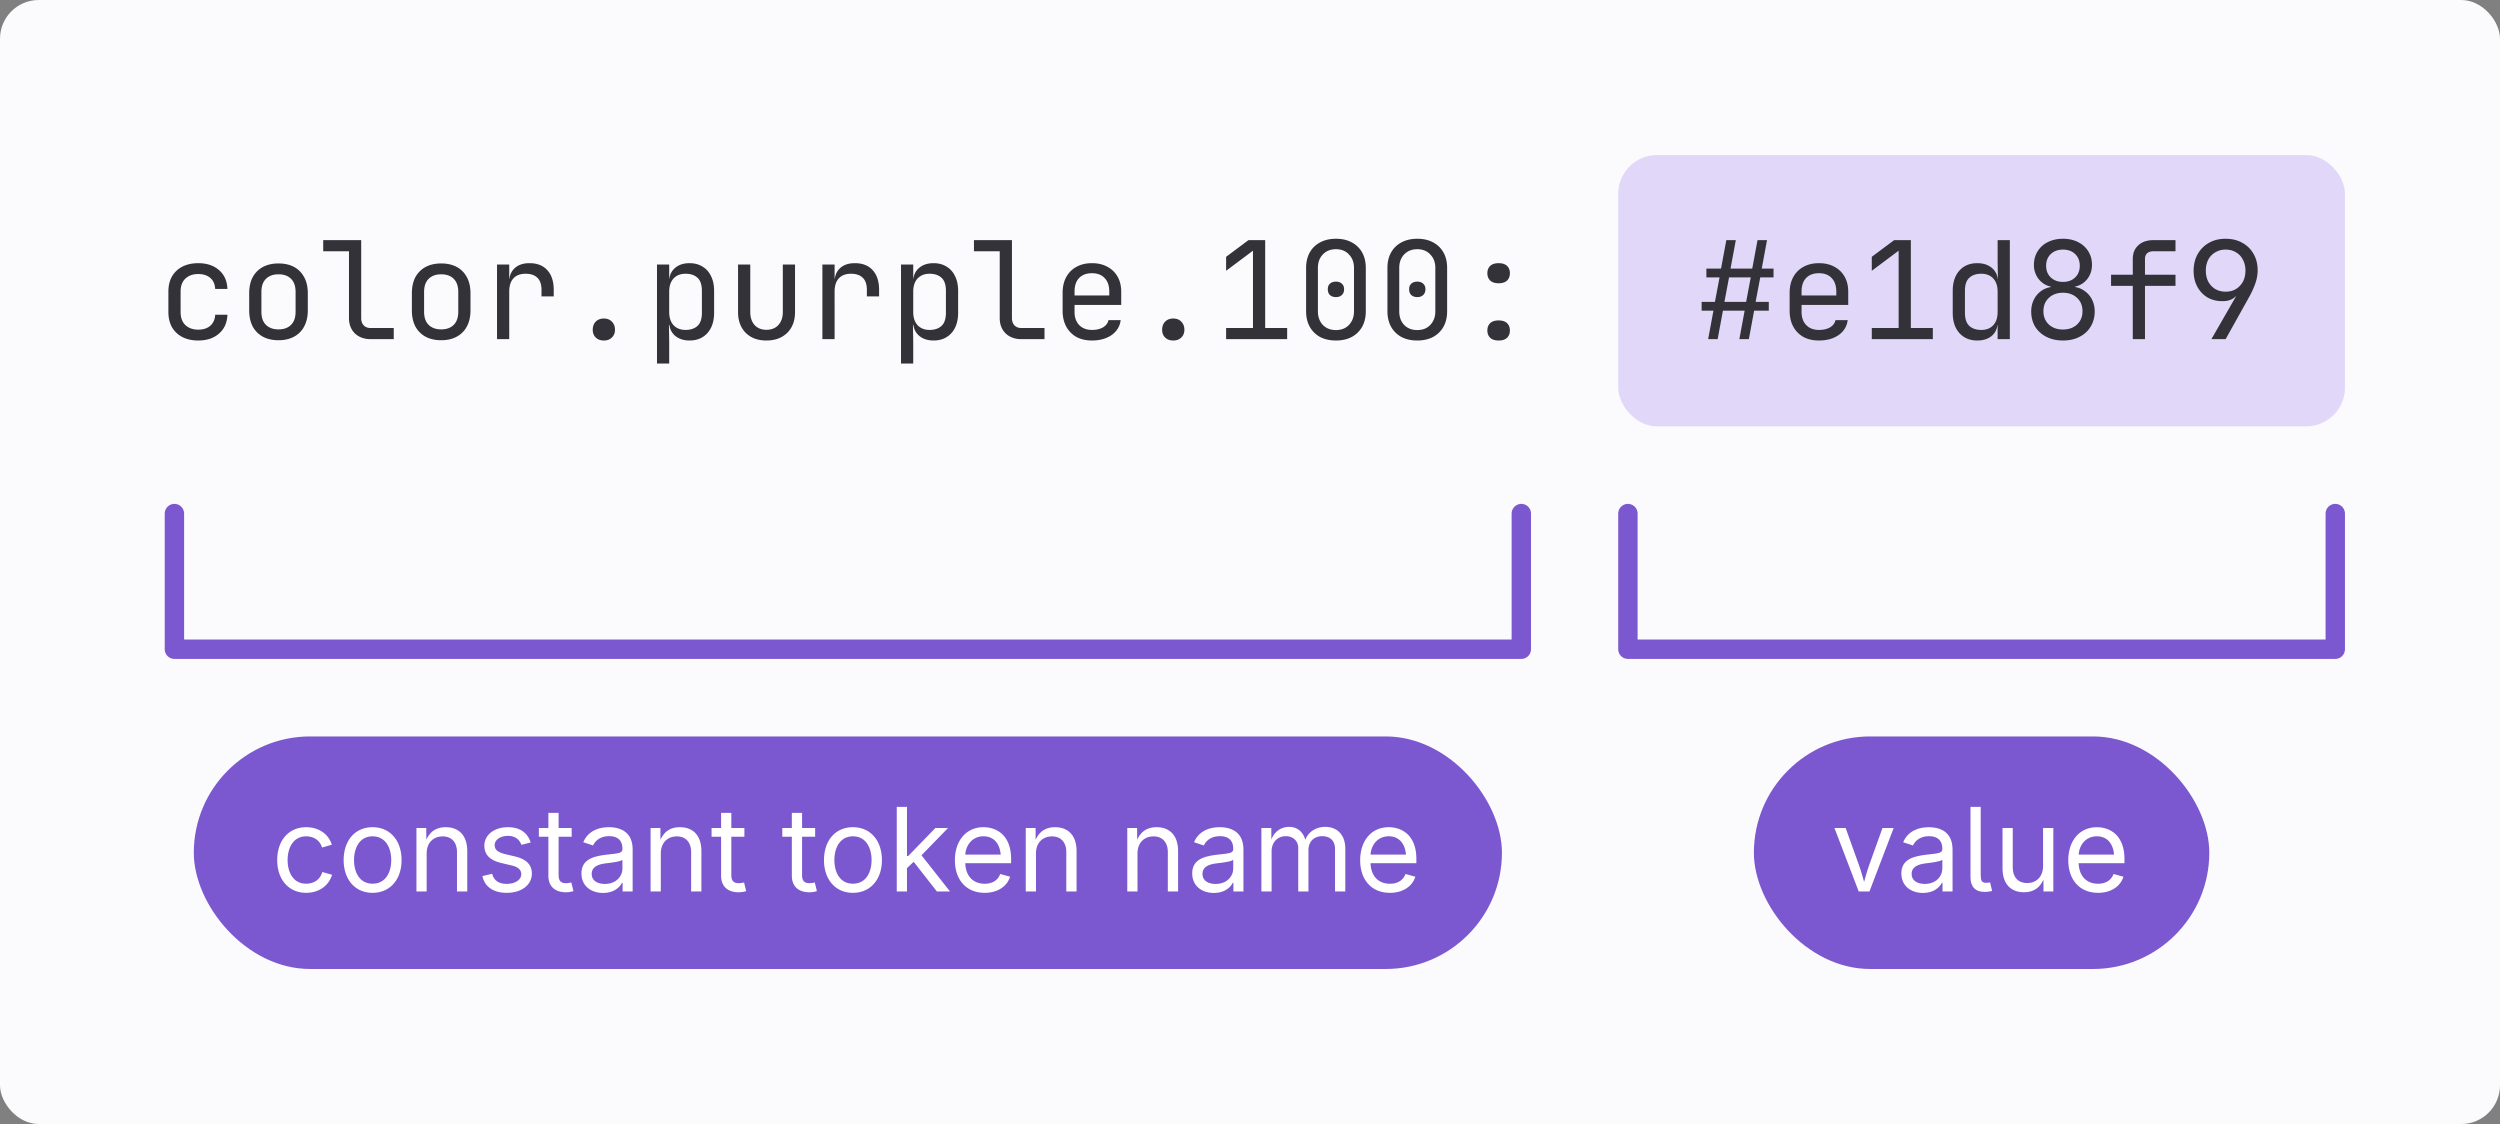 <svg width="258" height="116" viewBox="0 0 258 116" fill="none" xmlns="http://www.w3.org/2000/svg"><rect x="0" y="0" width="258" height="116" fill="#808080" stroke="none"/><rect width="258" height="116" rx="4" fill="#FBFAFD"/><rect x="20" y="76" width="135" height="24" rx="12" fill="#7B58CF"/><path d="M31.592 92.14c-1.781 0-2.983-1.353-2.983-3.374 0-2.051 1.201-3.399 2.983-3.399 1.265 0 2.297.668 2.654 1.81l-1.014.288c-.193-.674-.779-1.154-1.64-1.154-1.307 0-1.91 1.148-1.91 2.455 0 1.289.603 2.431 1.91 2.431.879 0 1.476-.498 1.67-1.207l1.008.287c-.352 1.166-1.395 1.864-2.678 1.864Zm6.855 0c-1.781 0-2.982-1.353-2.982-3.374 0-2.051 1.201-3.399 2.982-3.399 1.787 0 2.994 1.348 2.994 3.399 0 2.021-1.207 3.375-2.994 3.375Zm0-.943c1.325 0 1.928-1.142 1.928-2.431 0-1.301-.603-2.456-1.928-2.456-1.306 0-1.91 1.149-1.91 2.456 0 1.289.604 2.431 1.91 2.431Zm5.584-3.123V92h-1.054v-6.55h1.013l.006 1.587h-.146c.398-1.207 1.16-1.67 2.15-1.67 1.324 0 2.22.815 2.22 2.473V92h-1.06v-4.072c0-1.008-.562-1.612-1.476-1.612-.944 0-1.653.64-1.653 1.758Zm8.274 4.067c-1.348 0-2.285-.598-2.52-1.729l1.002-.24c.188.72.72 1.043 1.506 1.043.914 0 1.5-.451 1.5-.99 0-.452-.316-.75-.961-.903l-1.09-.258c-1.19-.28-1.758-.867-1.758-1.787 0-1.125 1.032-1.91 2.426-1.91 1.348 0 2.057.656 2.356 1.576l-.956.246c-.181-.468-.55-.925-1.394-.925-.78 0-1.365.404-1.365.949 0 .486.334.756 1.101.937l.99.235c1.19.281 1.747.873 1.747 1.77 0 1.148-1.05 1.986-2.584 1.986Zm6.691-6.692v.903H55.61v-.903h3.387Zm-2.402-1.558h1.054v6.41c0 .586.217.843.774.843.135 0 .363-.035.539-.07l.217.89a2.538 2.538 0 0 1-.785.118c-1.131 0-1.8-.627-1.8-1.7v-6.491Zm5.642 8.261c-1.242 0-2.232-.726-2.232-2.015 0-1.5 1.336-1.776 2.549-1.928 1.166-.147 1.681-.111 1.681-.598v-.035c0-.814-.462-1.283-1.37-1.283-.944 0-1.454.504-1.659.96l-1.014-.333c.504-1.19 1.63-1.553 2.643-1.553.879 0 2.455.27 2.455 2.315V92h-1.037v-.89h-.07c-.223.462-.838 1.042-1.946 1.042Zm.182-.931c1.166 0 1.816-.785 1.816-1.588v-.908c-.175.205-1.324.322-1.728.375-.768.1-1.441.345-1.441 1.09 0 .68.568 1.03 1.353 1.03Zm5.777-3.147V92h-1.054v-6.55h1.013l.006 1.587h-.146c.398-1.207 1.16-1.67 2.15-1.67 1.324 0 2.22.815 2.22 2.473V92h-1.06v-4.072c0-1.008-.562-1.612-1.476-1.612-.944 0-1.653.64-1.653 1.758Zm8.625-2.625v.903h-3.386v-.903h3.386Zm-2.402-1.558h1.055v6.41c0 .586.216.843.773.843.135 0 .363-.035.54-.07l.216.89a2.539 2.539 0 0 1-.785.118c-1.131 0-1.799-.627-1.799-1.7v-6.491Zm9.703 1.558v.903h-3.387v-.903h3.387Zm-2.402-1.558h1.054v6.41c0 .586.217.843.774.843.135 0 .363-.035.539-.07l.217.89a2.538 2.538 0 0 1-.785.118c-1.131 0-1.8-.627-1.8-1.7v-6.491Zm6.299 8.25c-1.782 0-2.983-1.354-2.983-3.375 0-2.051 1.201-3.399 2.983-3.399 1.787 0 2.994 1.348 2.994 3.399 0 2.021-1.207 3.375-2.994 3.375Zm0-.944c1.324 0 1.927-1.142 1.927-2.431 0-1.301-.603-2.456-1.927-2.456-1.307 0-1.91 1.149-1.91 2.456 0 1.289.603 2.431 1.91 2.431Zm5.52-1.553v-1.306h.193l2.8-2.889h1.307l-3.03 3.112h-.117l-1.154 1.083ZM92.546 92v-8.73h1.055V92h-1.055Zm4.142 0-2.507-3.205.75-.744L98.043 92h-1.354Zm4.928.14c-1.898 0-3.07-1.347-3.07-3.363 0-2.01 1.16-3.41 2.947-3.41 1.389 0 2.854.856 2.854 3.276v.439h-5.086v-.89h4.517l-.492.328c0-1.29-.609-2.215-1.793-2.215-1.183 0-1.88.978-1.88 2.045v.591c0 1.46.808 2.262 2.009 2.262.773 0 1.354-.34 1.6-1.008l1.019.282c-.304.99-1.283 1.664-2.625 1.664Zm5.297-4.066V92h-1.055v-6.55h1.014l.006 1.587h-.147c.399-1.207 1.161-1.67 2.151-1.67 1.324 0 2.221.815 2.221 2.473V92h-1.061v-4.072c0-1.008-.563-1.612-1.477-1.612-.943 0-1.652.64-1.652 1.758Zm10.477 0V92h-1.055v-6.55h1.014l.005 1.587h-.146c.398-1.207 1.16-1.67 2.15-1.67 1.325 0 2.221.815 2.221 2.473V92h-1.06v-4.072c0-1.008-.563-1.612-1.477-1.612-.943 0-1.652.64-1.652 1.758Zm7.88 4.078c-1.242 0-2.232-.726-2.232-2.015 0-1.5 1.336-1.776 2.549-1.928 1.166-.147 1.682-.111 1.682-.598v-.035c0-.814-.463-1.283-1.372-1.283-.943 0-1.453.504-1.658.96l-1.013-.333c.503-1.19 1.628-1.553 2.642-1.553.879 0 2.455.27 2.455 2.315V92h-1.037v-.89h-.07c-.223.462-.838 1.042-1.946 1.042Zm.182-.931c1.166 0 1.817-.785 1.817-1.588v-.908c-.176.205-1.325.322-1.729.375-.768.1-1.441.345-1.441 1.09 0 .68.568 1.03 1.353 1.03Zm4.723.779v-6.55h1.025l.006 1.464h-.082c.264-1.06 1.066-1.582 1.916-1.582.949 0 1.553.645 1.729 1.594h-.141c.234-.979 1.101-1.594 2.144-1.594 1.137 0 2.063.733 2.063 2.25V92h-1.061v-4.389c0-.943-.615-1.318-1.318-1.318-.885 0-1.424.603-1.424 1.43V92h-1.054v-4.494c0-.727-.545-1.213-1.284-1.213-.767 0-1.465.539-1.465 1.582V92h-1.054Zm13.265.14c-1.898 0-3.07-1.347-3.07-3.363 0-2.01 1.16-3.41 2.947-3.41 1.389 0 2.854.856 2.854 3.276v.439h-5.086v-.89h4.518l-.493.328c0-1.29-.609-2.215-1.793-2.215-1.183 0-1.88.978-1.88 2.045v.591c0 1.46.808 2.262 2.009 2.262.774 0 1.354-.34 1.6-1.008l1.019.282c-.304.99-1.283 1.664-2.625 1.664Z" fill="#fff"/><rect x="181" y="76" width="47" height="24" rx="12" fill="#7B58CF"/><path d="m191.818 92-2.502-6.55h1.155l1.394 3.884c.293.809.475 1.617.703 2.367h-.386c.228-.75.404-1.558.697-2.367l1.394-3.885h1.155L192.926 92h-1.108Zm6.633.152c-1.242 0-2.232-.726-2.232-2.015 0-1.5 1.336-1.776 2.549-1.928 1.166-.147 1.681-.111 1.681-.598v-.035c0-.814-.463-1.283-1.371-1.283-.943 0-1.453.504-1.658.96l-1.014-.333c.504-1.19 1.629-1.553 2.643-1.553.879 0 2.455.27 2.455 2.315V92h-1.037v-.89h-.071c-.222.462-.837 1.042-1.945 1.042Zm.182-.931c1.166 0 1.816-.785 1.816-1.588v-.908c-.176.205-1.324.322-1.728.375-.768.1-1.442.345-1.442 1.09 0 .68.569 1.03 1.354 1.03Zm6.193.826c-.984 0-1.471-.55-1.471-1.5v-7.278h1.055v7.014c0 .604.106.82.545.82.229 0 .322-.017.422-.046l.211.89c-.188.053-.481.1-.762.1Zm4.055.035c-1.324 0-2.221-.814-2.221-2.473v-4.16h1.055v4.073c0 1.007.568 1.61 1.482 1.61.938 0 1.647-.638 1.647-1.757v-3.926h1.06V92h-1.019v-1.588h.14c-.404 1.23-1.183 1.67-2.144 1.67Zm7.635.059c-1.899 0-3.071-1.348-3.071-3.364 0-2.01 1.16-3.41 2.948-3.41 1.388 0 2.853.856 2.853 3.276v.439h-5.086v-.89h4.518l-.492.328c0-1.29-.61-2.215-1.793-2.215-1.184 0-1.881.978-1.881 2.045v.591c0 1.46.808 2.262 2.009 2.262.774 0 1.354-.34 1.6-1.008l1.02.282c-.305.99-1.284 1.664-2.625 1.664Z" fill="#fff"/><path stroke="#7B58CF" stroke-width="2" stroke-linecap="round" d="M18 67h139M18 67V53m139 14V53m11 14h73m-73 0V53m73 14V53"/><path d="M20.459 35.14c-.616 0-1.158-.117-1.625-.35a2.61 2.61 0 0 1-1.078-1.008c-.252-.448-.378-.975-.378-1.582v-2.1c0-.616.127-1.143.378-1.582a2.61 2.61 0 0 1 1.078-1.008c.467-.233 1.009-.35 1.625-.35.886 0 1.6.238 2.142.714.55.476.84 1.125.867 1.946h-1.26c-.027-.495-.195-.873-.503-1.134-.308-.27-.724-.406-1.246-.406-.551 0-.994.159-1.33.476-.327.308-.49.751-.49 1.33V32.2c0 .579.163 1.027.49 1.344.335.317.779.476 1.33.476.522 0 .938-.135 1.245-.406.308-.27.476-.649.505-1.134h1.26c-.029.821-.318 1.47-.869 1.946-.54.476-1.255.714-2.142.714Zm8.282-.028c-.616 0-1.153-.121-1.61-.364a2.586 2.586 0 0 1-1.05-1.05c-.243-.467-.364-1.022-.364-1.666v-1.764c0-.653.121-1.209.364-1.666a2.586 2.586 0 0 1 1.05-1.05c.457-.243.994-.364 1.61-.364.625 0 1.162.121 1.61.364.448.243.793.593 1.036 1.05.252.457.378 1.013.378 1.666v1.764c0 .644-.126 1.2-.378 1.666a2.479 2.479 0 0 1-1.05 1.05c-.448.243-.98.364-1.596.364Zm0-1.12c.55 0 .98-.154 1.288-.462.317-.308.476-.76.476-1.358v-2.044c0-.597-.159-1.05-.476-1.358-.308-.308-.737-.462-1.288-.462-.541 0-.97.154-1.288.462-.317.308-.476.76-.476 1.358v2.044c0 .597.159 1.05.476 1.358.317.308.747.462 1.288.462ZM38.255 35c-.448 0-.84-.089-1.175-.266a1.912 1.912 0 0 1-.785-.756c-.186-.327-.28-.71-.28-1.148v-6.902h-2.66V24.78h3.92v8.05c0 .317.09.57.267.756.177.177.415.266.713.266h2.38V35h-2.38Zm7.275.112c-.616 0-1.153-.121-1.61-.364a2.586 2.586 0 0 1-1.05-1.05c-.243-.467-.364-1.022-.364-1.666v-1.764c0-.653.121-1.209.364-1.666a2.586 2.586 0 0 1 1.05-1.05c.457-.243.994-.364 1.61-.364.625 0 1.162.121 1.61.364.448.243.793.593 1.036 1.05.252.457.378 1.013.378 1.666v1.764c0 .644-.126 1.2-.378 1.666a2.479 2.479 0 0 1-1.05 1.05c-.448.243-.98.364-1.596.364Zm0-1.12c.55 0 .98-.154 1.288-.462.317-.308.476-.76.476-1.358v-2.044c0-.597-.159-1.05-.476-1.358-.308-.308-.737-.462-1.288-.462-.541 0-.97.154-1.288.462-.317.308-.476.76-.476 1.358v2.044c0 .597.159 1.05.476 1.358.317.308.747.462 1.288.462ZM51.293 35v-7.7h1.26v1.47h.266l-.266.336c0-.597.182-1.069.546-1.414.373-.355.886-.532 1.54-.532.802 0 1.418.243 1.848.728.438.476.658 1.157.658 2.044v.658h-1.26v-.658c0-.57-.14-.99-.42-1.26-.28-.28-.686-.42-1.218-.42-.551 0-.971.159-1.26.476-.29.317-.434.775-.434 1.372V35h-1.26Zm11.026.14c-.345 0-.625-.103-.84-.308-.205-.205-.308-.471-.308-.798 0-.345.103-.625.308-.84.215-.215.495-.322.84-.322s.62.107.826.322c.215.215.322.495.322.84 0 .327-.107.593-.322.798-.205.205-.48.308-.826.308Zm5.483 2.38V27.3h1.26v1.47h.252l-.252.294c0-.588.191-1.05.574-1.386.382-.345.891-.518 1.526-.518.513 0 .956.117 1.33.35.382.224.676.55.882.98.214.43.322.938.322 1.526v2.254c0 .588-.103 1.097-.308 1.526-.206.43-.5.76-.882.994-.374.233-.822.35-1.344.35-.626 0-1.134-.173-1.526-.518-.383-.345-.574-.807-.574-1.386l.252.294h-.28l.028 1.75v2.24h-1.26Zm2.94-3.472c.532 0 .947-.14 1.246-.42.298-.28.448-.733.448-1.358v-2.24c0-.635-.15-1.087-.448-1.358-.299-.28-.714-.42-1.246-.42-.514 0-.924.163-1.232.49-.299.327-.448.78-.448 1.358v2.1c0 .579.149 1.031.448 1.358.308.327.718.49 1.232.49Zm8.352 1.092c-.886 0-1.596-.261-2.128-.784-.532-.532-.798-1.25-.798-2.156v-4.9h1.26v4.9c0 .56.15 1.008.448 1.344.299.327.705.49 1.218.49.523 0 .934-.163 1.232-.49.308-.336.462-.784.462-1.344v-4.9h1.26v4.9c0 .905-.27 1.624-.812 2.156-.541.523-1.255.784-2.142.784Zm5.777-.14v-7.7h1.26v1.47h.266l-.266.336c0-.597.182-1.069.546-1.414.373-.355.886-.532 1.54-.532.802 0 1.418.243 1.848.728.438.476.658 1.157.658 2.044v.658h-1.26v-.658c0-.57-.14-.99-.42-1.26-.28-.28-.686-.42-1.218-.42-.55 0-.97.159-1.26.476-.29.317-.434.775-.434 1.372V35h-1.26Zm8.114 2.52V27.3h1.26v1.47h.252l-.252.294c0-.588.192-1.05.574-1.386.383-.345.892-.518 1.526-.518.514 0 .957.117 1.33.35.383.224.677.55.882.98.215.43.322.938.322 1.526v2.254c0 .588-.102 1.097-.308 1.526-.205.43-.5.76-.882.994-.373.233-.821.35-1.344.35-.625 0-1.134-.173-1.526-.518-.382-.345-.574-.807-.574-1.386l.252.294h-.28l.028 1.75v2.24h-1.26Zm2.94-3.472c.532 0 .948-.14 1.246-.42.299-.28.448-.733.448-1.358v-2.24c0-.635-.15-1.087-.448-1.358-.298-.28-.714-.42-1.246-.42-.513 0-.924.163-1.232.49-.298.327-.448.78-.448 1.358v2.1c0 .579.15 1.031.448 1.358.308.327.719.49 1.232.49Zm9.487.952c-.448 0-.84-.089-1.176-.266a1.908 1.908 0 0 1-.784-.756c-.187-.327-.28-.71-.28-1.148v-6.902h-2.66V24.78h3.92v8.05c0 .317.088.57.266.756.177.177.415.266.714.266h2.38V35h-2.38Zm7.274.14c-.606 0-1.138-.121-1.596-.364a2.679 2.679 0 0 1-1.05-1.064c-.252-.467-.378-1.017-.378-1.652v-1.82c0-.644.126-1.195.378-1.652a2.586 2.586 0 0 1 1.05-1.05c.458-.252.99-.378 1.596-.378.607 0 1.134.121 1.582.364.458.243.812.583 1.064 1.022.252.439.378.957.378 1.554v1.372h-4.816v.728c0 .57.164 1.022.49 1.358.327.327.761.49 1.302.49.467 0 .85-.089 1.148-.266.308-.187.495-.434.56-.742h1.26c-.084.644-.396 1.157-.938 1.54-.541.373-1.218.56-2.03.56Zm1.792-4.522V30.1c0-.607-.158-1.073-.476-1.4-.308-.336-.746-.504-1.316-.504-.569 0-1.012.168-1.33.504-.308.327-.462.793-.462 1.4v.392h3.682l-.098.126Zm6.603 4.522c-.345 0-.625-.103-.84-.308-.205-.205-.308-.471-.308-.798 0-.345.103-.625.308-.84.215-.215.495-.322.84-.322s.621.107.826.322c.215.215.322.495.322.84 0 .327-.107.593-.322.798-.205.205-.481.308-.826.308Zm5.454-.14v-1.148h2.772v-7.98l-2.772 2.072v-1.442l2.31-1.722h1.722v9.072h2.268V35h-6.3Zm11.335.14c-.625 0-1.171-.121-1.638-.364a2.68 2.68 0 0 1-1.064-1.05c-.252-.457-.378-.99-.378-1.596v-4.48c0-.616.126-1.148.378-1.596a2.588 2.588 0 0 1 1.064-1.036c.467-.252 1.013-.378 1.638-.378.635 0 1.181.126 1.638.378a2.59 2.59 0 0 1 1.064 1.036c.252.448.378.98.378 1.596v4.48c0 .607-.126 1.139-.378 1.596a2.653 2.653 0 0 1-1.078 1.05c-.457.243-.999.364-1.624.364Zm0-1.078c.56 0 1.008-.177 1.344-.532.345-.364.518-.83.518-1.4v-4.48c0-.57-.173-1.031-.518-1.386-.336-.364-.784-.546-1.344-.546s-1.013.182-1.358.546c-.336.355-.504.817-.504 1.386v4.48c0 .57.168 1.036.504 1.4.345.355.798.532 1.358.532Zm0-3.402c-.252 0-.457-.07-.616-.21-.149-.14-.224-.34-.224-.602 0-.252.075-.443.224-.574.159-.14.364-.21.616-.21s.453.07.602.21c.159.13.238.322.238.574 0 .261-.079.462-.238.602-.149.14-.35.21-.602.21Zm8.394 4.48c-.625 0-1.171-.121-1.638-.364a2.68 2.68 0 0 1-1.064-1.05c-.252-.457-.378-.99-.378-1.596v-4.48c0-.616.126-1.148.378-1.596a2.588 2.588 0 0 1 1.064-1.036c.467-.252 1.013-.378 1.638-.378.635 0 1.181.126 1.638.378.458.243.812.588 1.064 1.036.252.448.378.98.378 1.596v4.48c0 .607-.126 1.139-.378 1.596a2.653 2.653 0 0 1-1.078 1.05c-.457.243-.998.364-1.624.364Zm0-1.078c.56 0 1.008-.177 1.344-.532.346-.364.518-.83.518-1.4v-4.48c0-.57-.172-1.031-.518-1.386-.336-.364-.784-.546-1.344-.546s-1.012.182-1.358.546c-.336.355-.504.817-.504 1.386v4.48c0 .57.168 1.036.504 1.4.346.355.798.532 1.358.532Zm0-3.402c-.252 0-.457-.07-.616-.21-.149-.14-.224-.34-.224-.602 0-.252.075-.443.224-.574.159-.14.364-.21.616-.21s.453.07.602.21c.159.13.238.322.238.574 0 .261-.079.462-.238.602-.149.14-.35.21-.602.21Zm8.395-1.428c-.383 0-.672-.093-.868-.28-.196-.187-.294-.439-.294-.756s.098-.57.294-.756c.196-.187.485-.28.868-.28s.672.093.868.28c.196.187.294.439.294.756s-.098.57-.294.756c-.196.187-.485.28-.868.28Zm0 5.908c-.383 0-.672-.093-.868-.28-.196-.187-.294-.439-.294-.756s.098-.57.294-.756c.196-.187.485-.28.868-.28s.672.093.868.28c.196.187.294.439.294.756s-.098.57-.294.756c-.196.187-.485.28-.868.28Z" fill="#333238"/><rect x="167" y="16" width="75" height="28" rx="4" fill="#E1D8F9"/><path d="m176.281 35 .546-2.94h-1.218v-.91h1.372l.476-2.52h-1.358v-.91h1.512l.546-2.94h.98l-.546 2.94h2.24l.546-2.94h.98l-.546 2.94h1.218v.91h-1.372l-.476 2.52h1.358v.91h-1.512l-.546 2.94h-.98l.546-2.94h-2.24l-.546 2.94h-.98Zm1.68-3.85h2.24l.476-2.52h-2.24l-.476 2.52Zm9.753 3.99c-.607 0-1.139-.121-1.596-.364a2.679 2.679 0 0 1-1.05-1.064c-.252-.467-.378-1.017-.378-1.652v-1.82c0-.644.126-1.195.378-1.652a2.586 2.586 0 0 1 1.05-1.05c.457-.252.989-.378 1.596-.378.606 0 1.134.121 1.582.364.457.243.812.583 1.064 1.022.252.439.378.957.378 1.554v1.372h-4.816v.728c0 .57.163 1.022.49 1.358.326.327.76.49 1.302.49.466 0 .849-.089 1.148-.266.308-.187.494-.434.56-.742h1.26c-.084.644-.397 1.157-.938 1.54-.542.373-1.218.56-2.03.56Zm1.792-4.522V30.1c0-.607-.159-1.073-.476-1.4-.308-.336-.747-.504-1.316-.504-.57 0-1.013.168-1.33.504-.308.327-.462.793-.462 1.4v.392h3.682l-.098.126ZM193.168 35v-1.148h2.772v-7.98l-2.772 2.072v-1.442l2.31-1.722h1.722v9.072h2.268V35h-6.3Zm10.887.14c-.766 0-1.382-.257-1.848-.77-.458-.513-.686-1.209-.686-2.086V30.03c0-.887.228-1.587.686-2.1.457-.513 1.073-.77 1.848-.77.634 0 1.148.173 1.54.518.392.345.588.807.588 1.386l-.28-.294h.28l-.028-1.75v-2.24h1.26V35h-1.26v-1.47h-.252l.252-.294c0 .588-.192 1.055-.574 1.4-.383.336-.892.504-1.526.504Zm.42-1.092c.522 0 .933-.163 1.232-.49.298-.327.448-.78.448-1.358v-2.1c0-.579-.15-1.031-.448-1.358-.299-.327-.71-.49-1.232-.49-.532 0-.948.14-1.246.42-.299.27-.448.723-.448 1.358v2.24c0 .625.149 1.078.448 1.358.298.28.714.42 1.246.42Zm8.422 1.092c-.644 0-1.213-.126-1.708-.378a2.884 2.884 0 0 1-1.162-1.05c-.27-.457-.406-.98-.406-1.568 0-.43.084-.821.252-1.176.168-.355.402-.649.7-.882a2.294 2.294 0 0 1 1.078-.462v-.042a2.166 2.166 0 0 1-1.274-.798 2.33 2.33 0 0 1-.476-1.442c0-.532.126-.999.378-1.4a2.53 2.53 0 0 1 1.05-.952c.458-.233.98-.35 1.568-.35.598 0 1.12.117 1.568.35a2.53 2.53 0 0 1 1.05.952c.252.401.378.868.378 1.4 0 .541-.158 1.022-.476 1.442-.317.41-.742.677-1.274.798v.042a2.2 2.2 0 0 1 1.064.462c.308.233.546.527.714.882.168.355.252.747.252 1.176 0 .588-.14 1.11-.42 1.568-.27.448-.653.798-1.148 1.05-.485.252-1.054.378-1.708.378Zm0-1.134c.598 0 1.083-.173 1.456-.518.374-.355.56-.812.56-1.372 0-.57-.186-1.027-.56-1.372-.373-.355-.858-.532-1.456-.532-.597 0-1.082.177-1.456.532-.373.345-.56.803-.56 1.372 0 .56.187 1.017.56 1.372.374.345.859.518 1.456.518Zm0-4.914c.523 0 .943-.154 1.26-.462.318-.308.476-.71.476-1.204 0-.495-.158-.896-.476-1.204-.317-.308-.737-.462-1.26-.462-.513 0-.933.154-1.26.462-.317.308-.476.71-.476 1.204 0 .495.159.896.476 1.204.327.308.747.462 1.26.462ZM220.102 35v-5.502h-2.24V28.35h2.24v-1.61c0-.607.191-1.083.574-1.428.382-.355.91-.532 1.582-.532h2.254v1.148h-2.254c-.29 0-.514.07-.672.21-.15.13-.224.331-.224.602v1.61h3.15v1.148h-3.15V35h-1.26Zm8.114 0 2.52-4.382-.042-.028a.858.858 0 0 1-.308.252c-.13.075-.284.135-.462.182a2.78 2.78 0 0 1-.574.056c-.588 0-1.106-.13-1.554-.392a2.888 2.888 0 0 1-1.036-1.106c-.252-.467-.378-1.008-.378-1.624 0-.663.14-1.241.42-1.736.28-.495.668-.882 1.162-1.162.495-.28 1.064-.42 1.708-.42.663 0 1.242.14 1.736.42.495.27.882.653 1.162 1.148.28.485.42 1.05.42 1.694 0 .448-.084.91-.252 1.386a9.654 9.654 0 0 1-.686 1.47L229.686 35h-1.47Zm1.47-4.9c.607 0 1.097-.2 1.47-.602.383-.401.574-.924.574-1.568 0-.43-.088-.807-.266-1.134a1.802 1.802 0 0 0-.714-.756c-.298-.187-.653-.28-1.064-.28a2.01 2.01 0 0 0-1.064.28 1.9 1.9 0 0 0-.728.756 2.446 2.446 0 0 0-.252 1.134c0 .43.084.807.252 1.134.178.327.42.583.728.77.308.177.663.266 1.064.266Z" fill="#333238"/></svg>